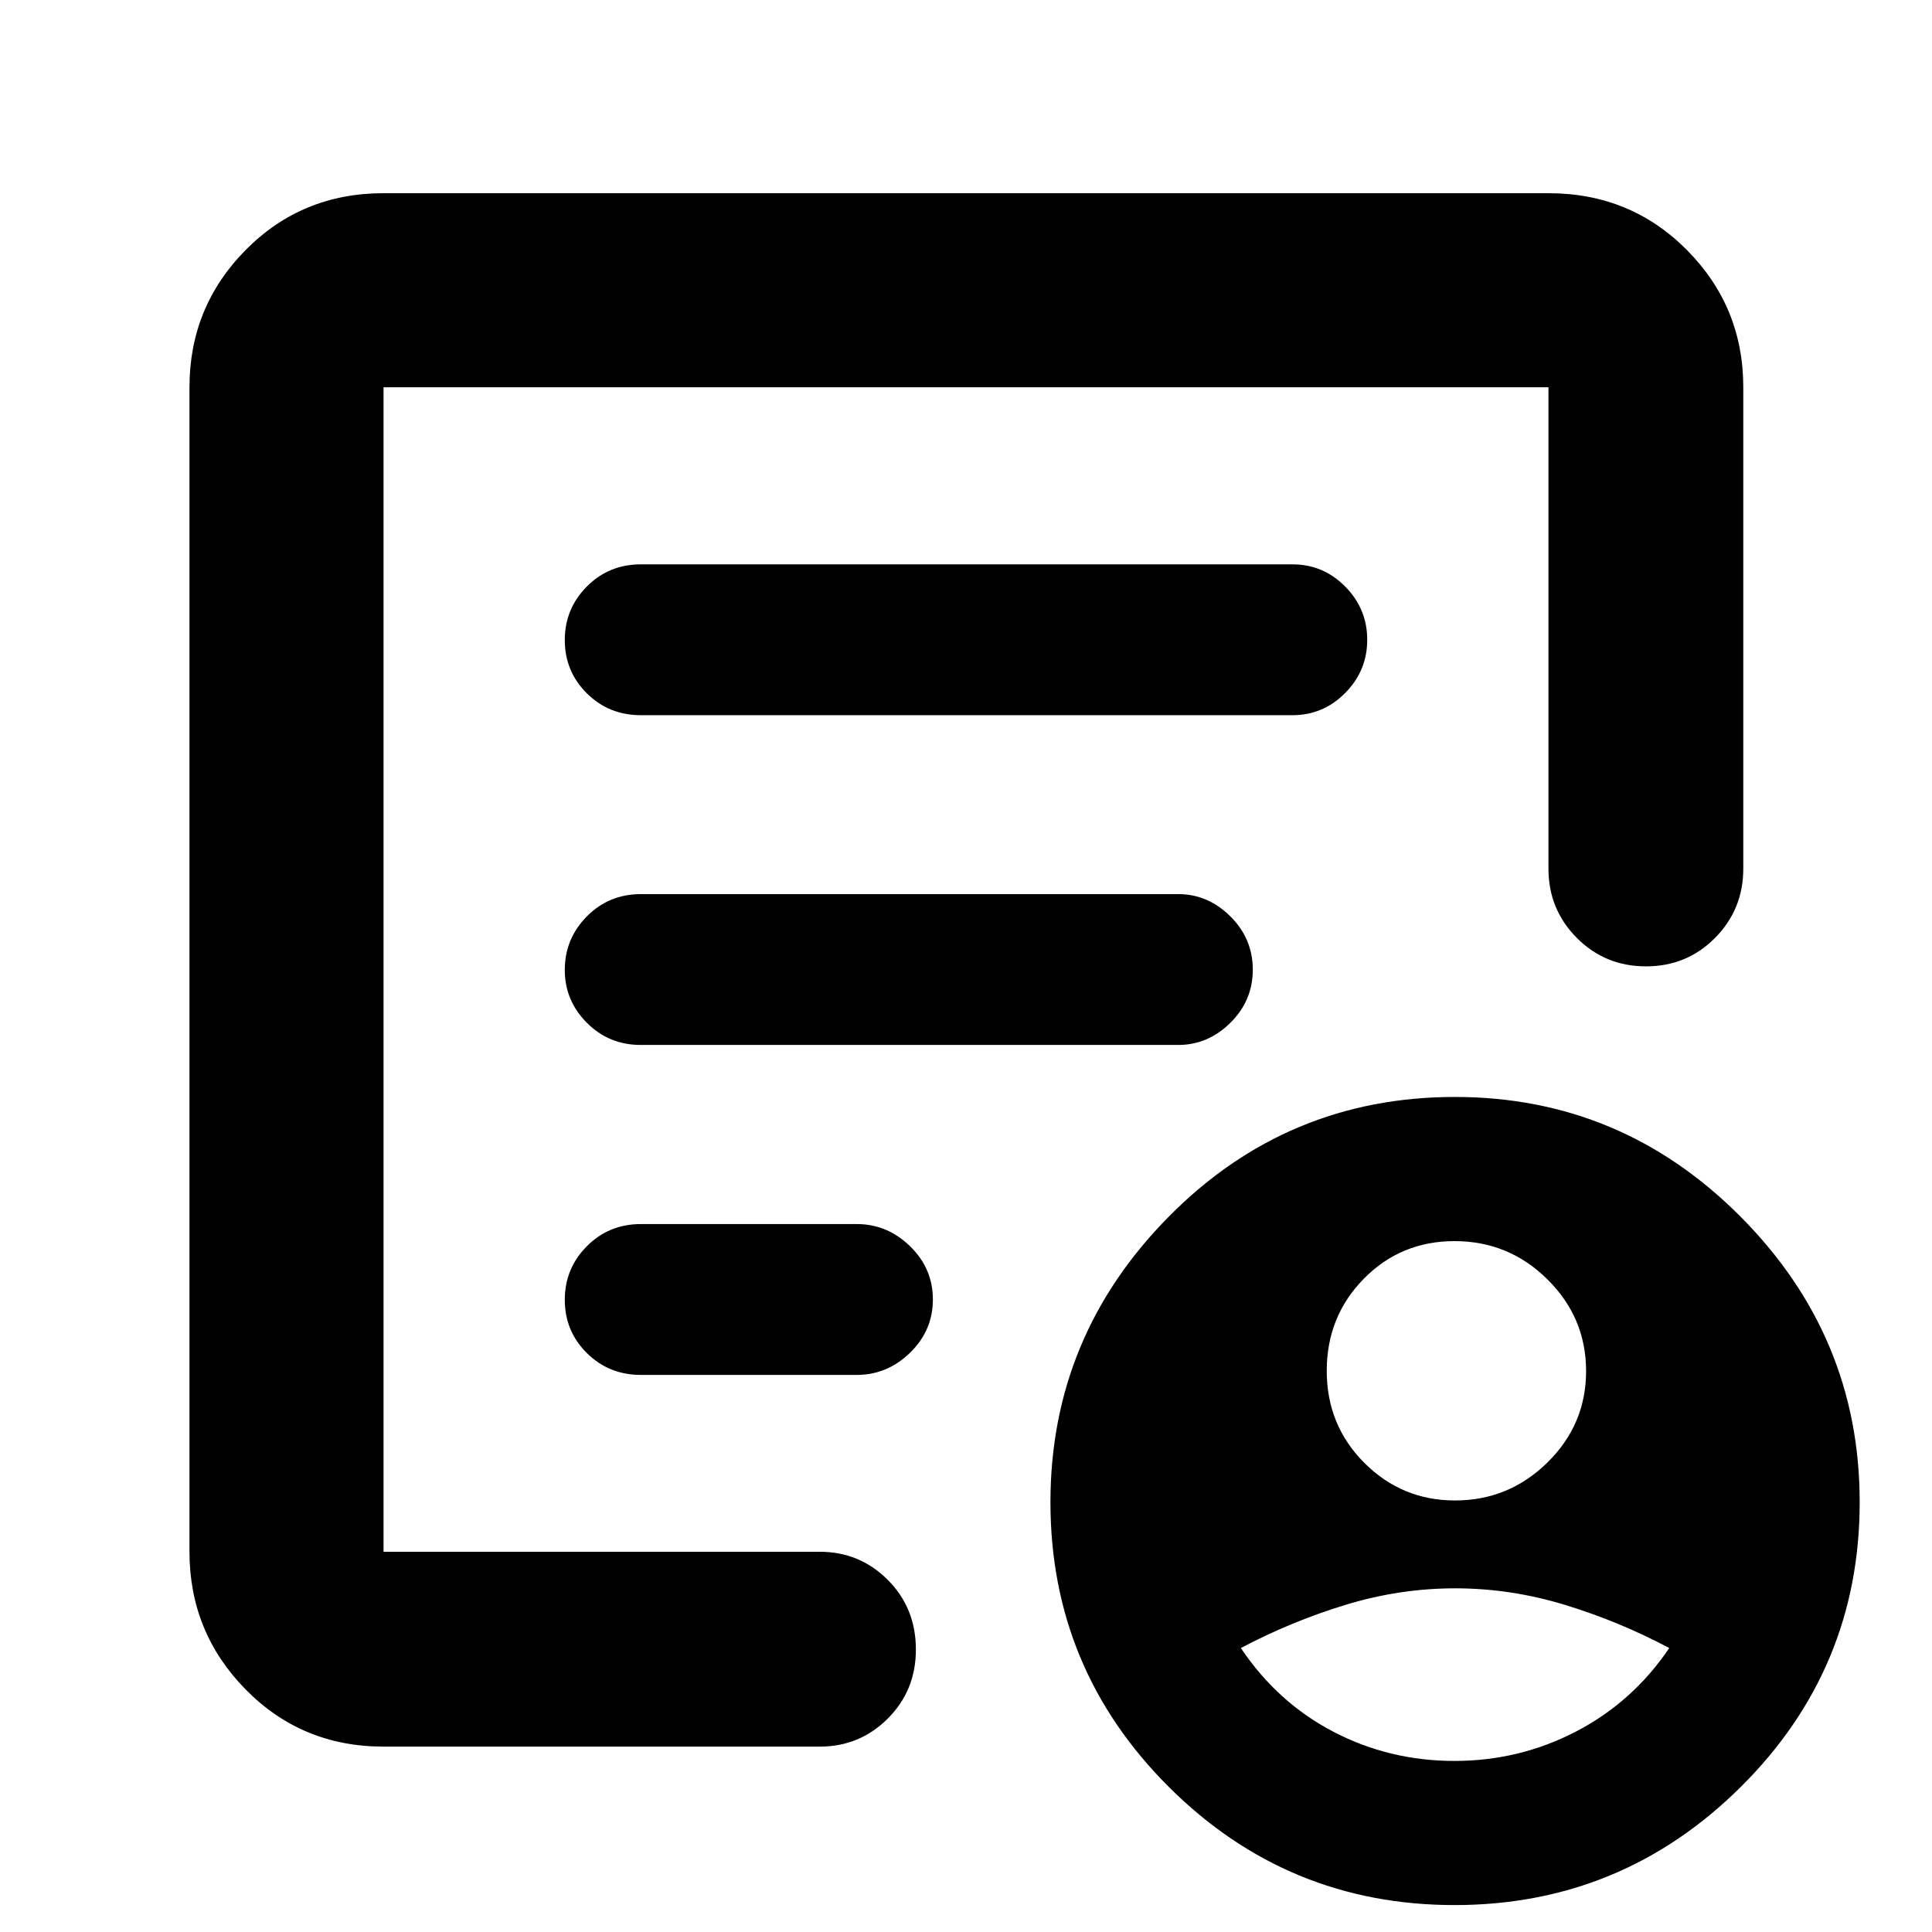 <svg xmlns="http://www.w3.org/2000/svg" height="40" viewBox="0 -960 960 960" width="40"><path d="M723.01-214.43q26.72 0 45.91-18.88 19.2-18.87 19.2-45.41 0-26.54-19.2-45.56-19.19-19.02-46.18-19.02-26.71 0-45.1 18.73-18.39 18.74-18.39 45.74 0 27 18.66 45.7 18.67 18.7 45.1 18.7ZM722.72-85q32.3 0 60.44-14.64 28.15-14.63 46.29-41.46-24.83-13.19-51.79-21.43-26.97-8.24-54.58-8.24-27.62 0-54.58 8.24-26.96 8.24-51.92 21.43 18.23 27.14 46.03 41.62Q690.41-85 722.72-85Zm-532.14-7.12q-40.63 0-68.53-28.41-27.9-28.4-27.9-68.4v-578.64q0-39.96 27.9-68.19Q149.95-864 190.58-864h578.84q40.78 0 68.8 28.24 28.01 28.23 28.01 68.19v239.19q0 20.25-14.01 34.4-14.01 14.16-34.33 14.16-20.31 0-34.39-14.16-14.08-14.15-14.08-34.4v-239.19H190.58v578.64h216.83q19.77 0 33.73 13.98 13.96 13.97 13.96 34.6 0 20.34-13.96 34.29-13.96 13.94-33.73 13.94H190.58Zm0-120.42v23.61-578.64 290.75-3.54 267.82Zm90.06-101.6q0 15.57 10.95 26.45 10.95 10.88 26.86 10.88h107.28q15.16 0 26.49-11.04 11.32-11.04 11.32-26.44 0-15.41-11.32-26.44-11.33-11.04-26.49-11.04H318.45q-15.91 0-26.86 11.03t-10.95 26.6Zm0-163.89q0 15.21 10.95 26.23 10.95 11.03 26.78 11.03h267.08q14.8 0 25.93-11.02 11.13-11.01 11.13-26.39 0-15.37-11.13-26.46-11.13-11.08-25.93-11.08h-267q-15.91 0-26.86 11.09-10.95 11.1-10.95 26.6Zm0-163.92q0 15.57 10.95 26.45 10.95 10.88 26.86 10.88h323.77q15.26 0 26.2-11.04t10.94-26.44q0-15.41-10.94-26.44-10.94-11.04-26.2-11.04H318.45q-15.91 0-26.86 11.03t-10.95 26.6ZM722.75-13.38q-83.07 0-141.93-58.67-58.86-58.68-58.86-141.53 0-82.39 58.79-141.87 58.79-59.48 142.2-59.48 82.73 0 141.92 59.48 59.2 59.48 59.2 141.87 0 82.85-59.13 141.53-59.13 58.67-142.19 58.67Z"/></svg>